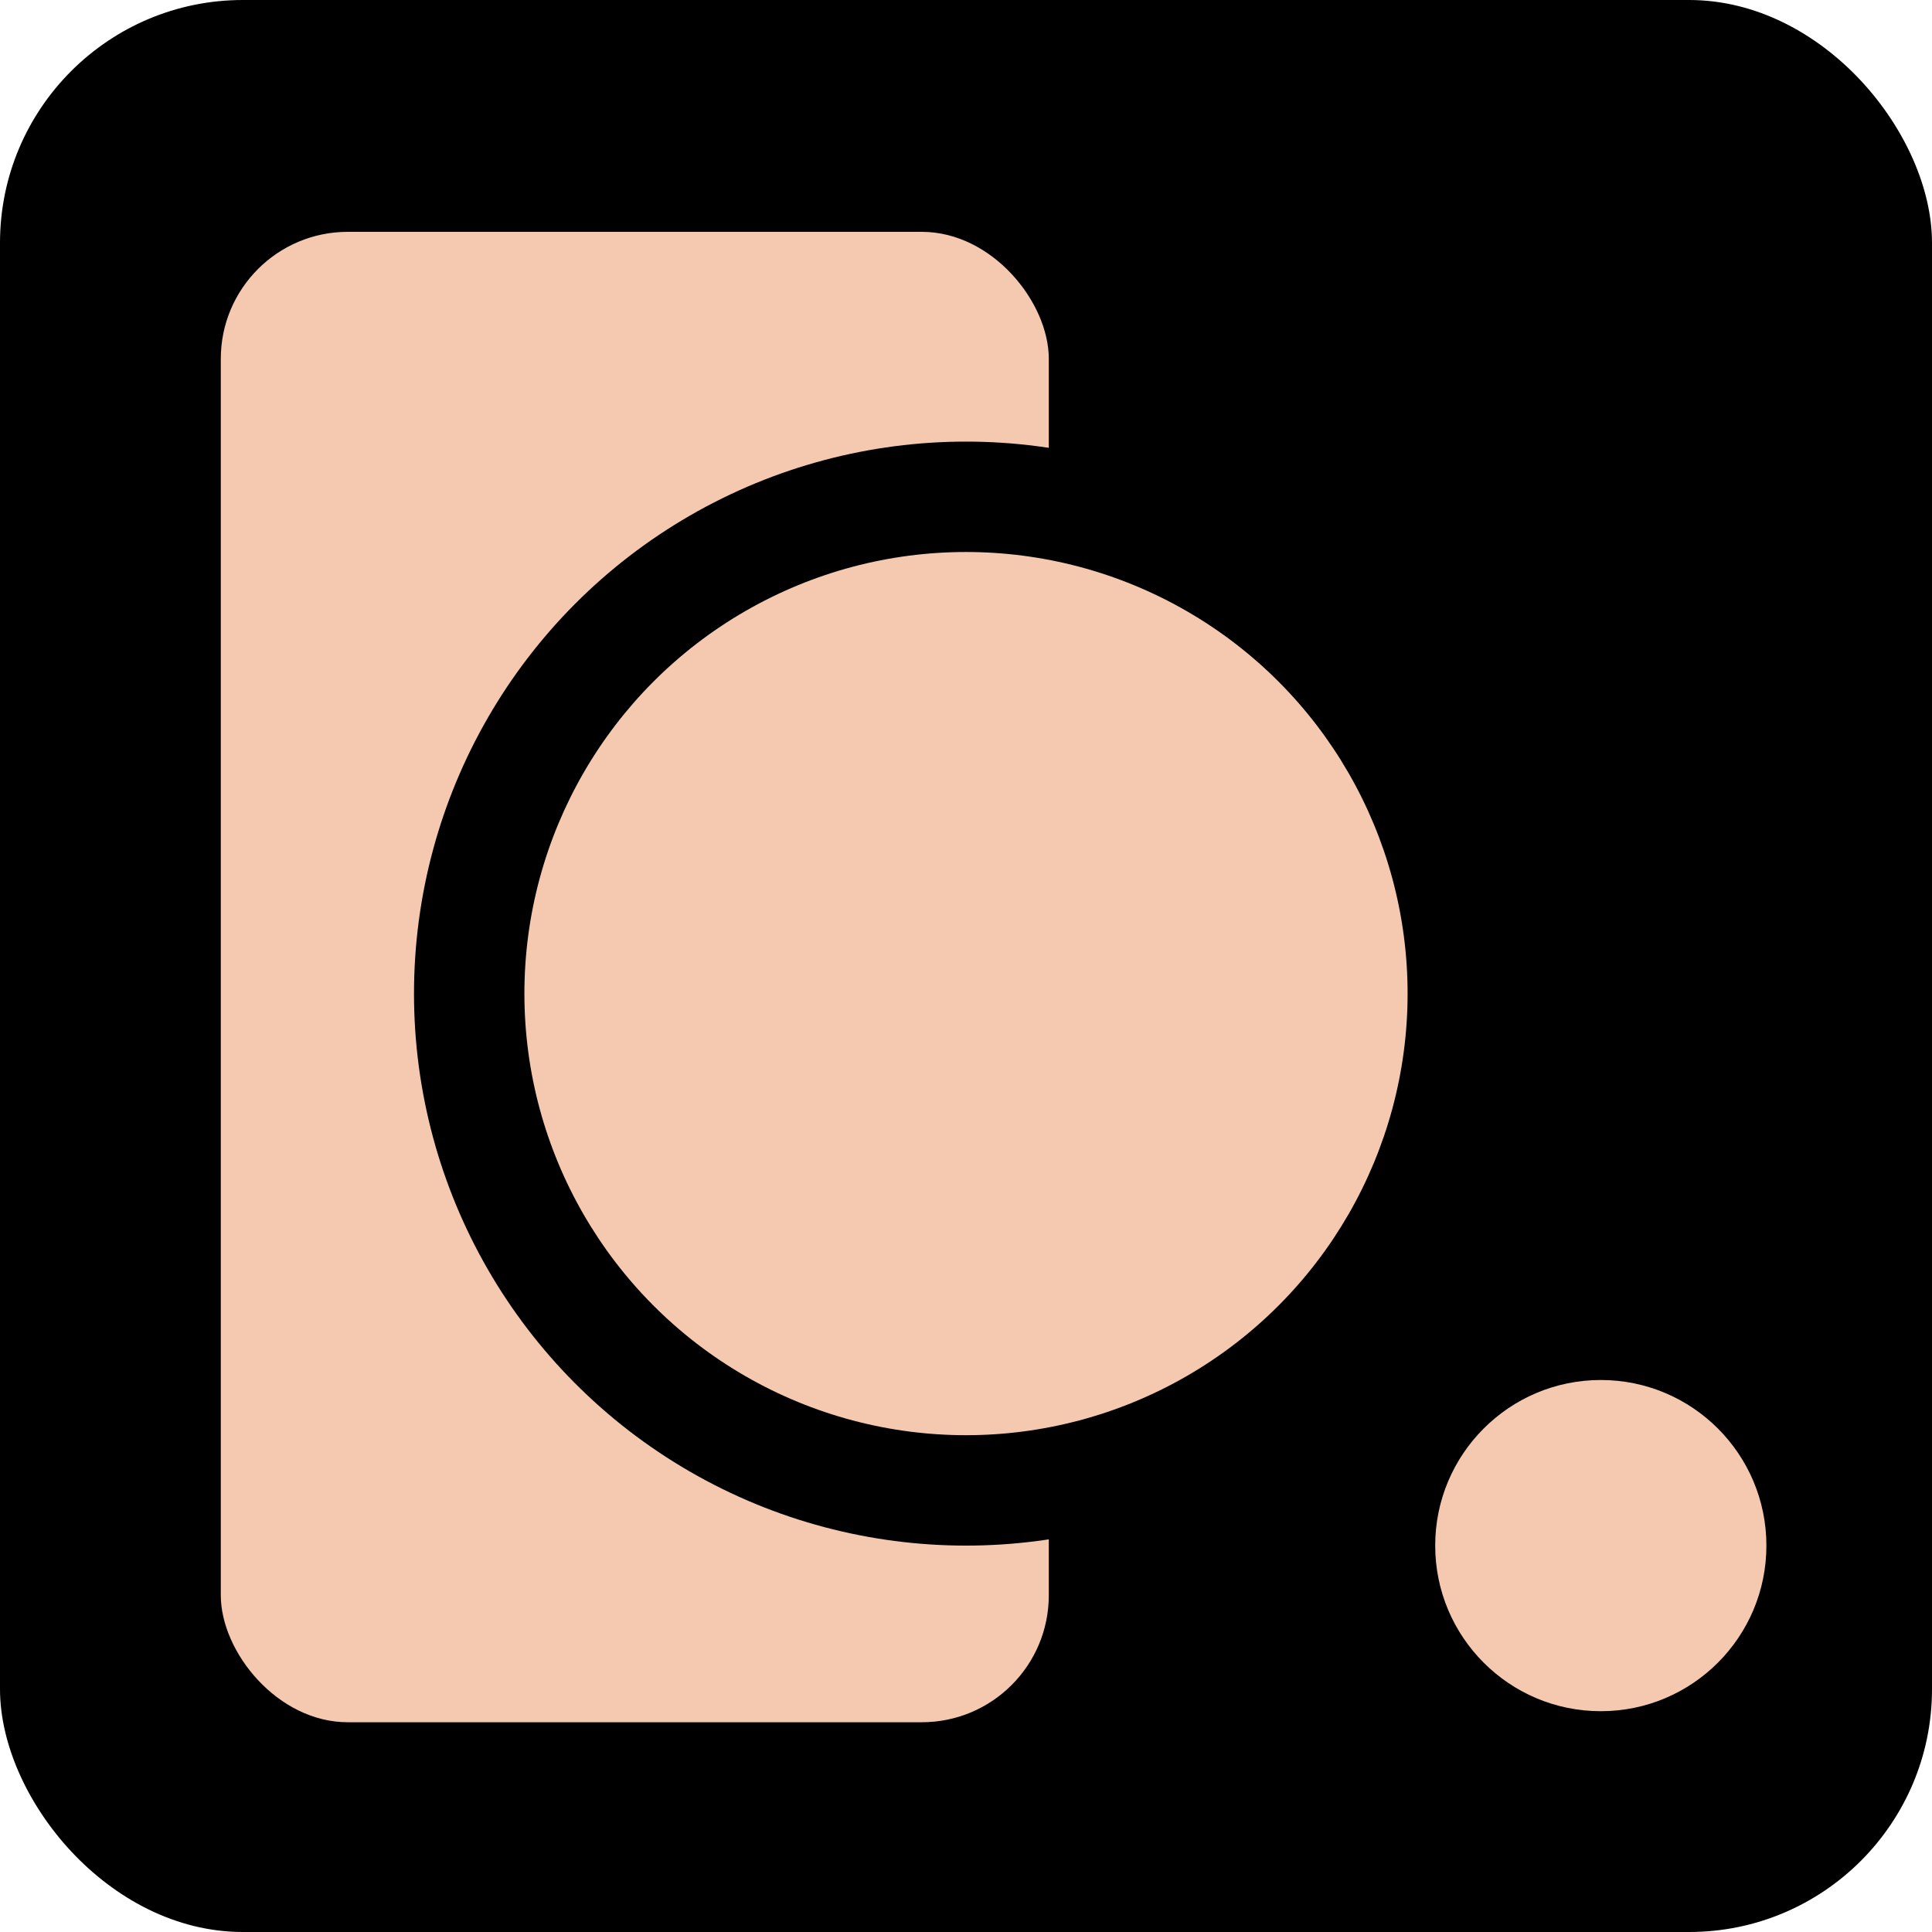 <svg xmlns="http://www.w3.org/2000/svg" fill="none" viewBox="0 0 350 350" height="350" width="350">
<rect fill="black" rx="44" height="350" width="350" y="0" x="0"></rect>
<rect fill="#F4C9B0" rx="23" height="270" width="150" y="42" x="40"></rect>
<circle fill="black" r="100" cy="180" cx="175"></circle>
<circle fill="#F4C9B0" r="80" cy="180" cx="175"></circle>
<ellipse cx="290" cy="280" rx="30" ry="30" fill="#F4C9B0"/>
</svg>
